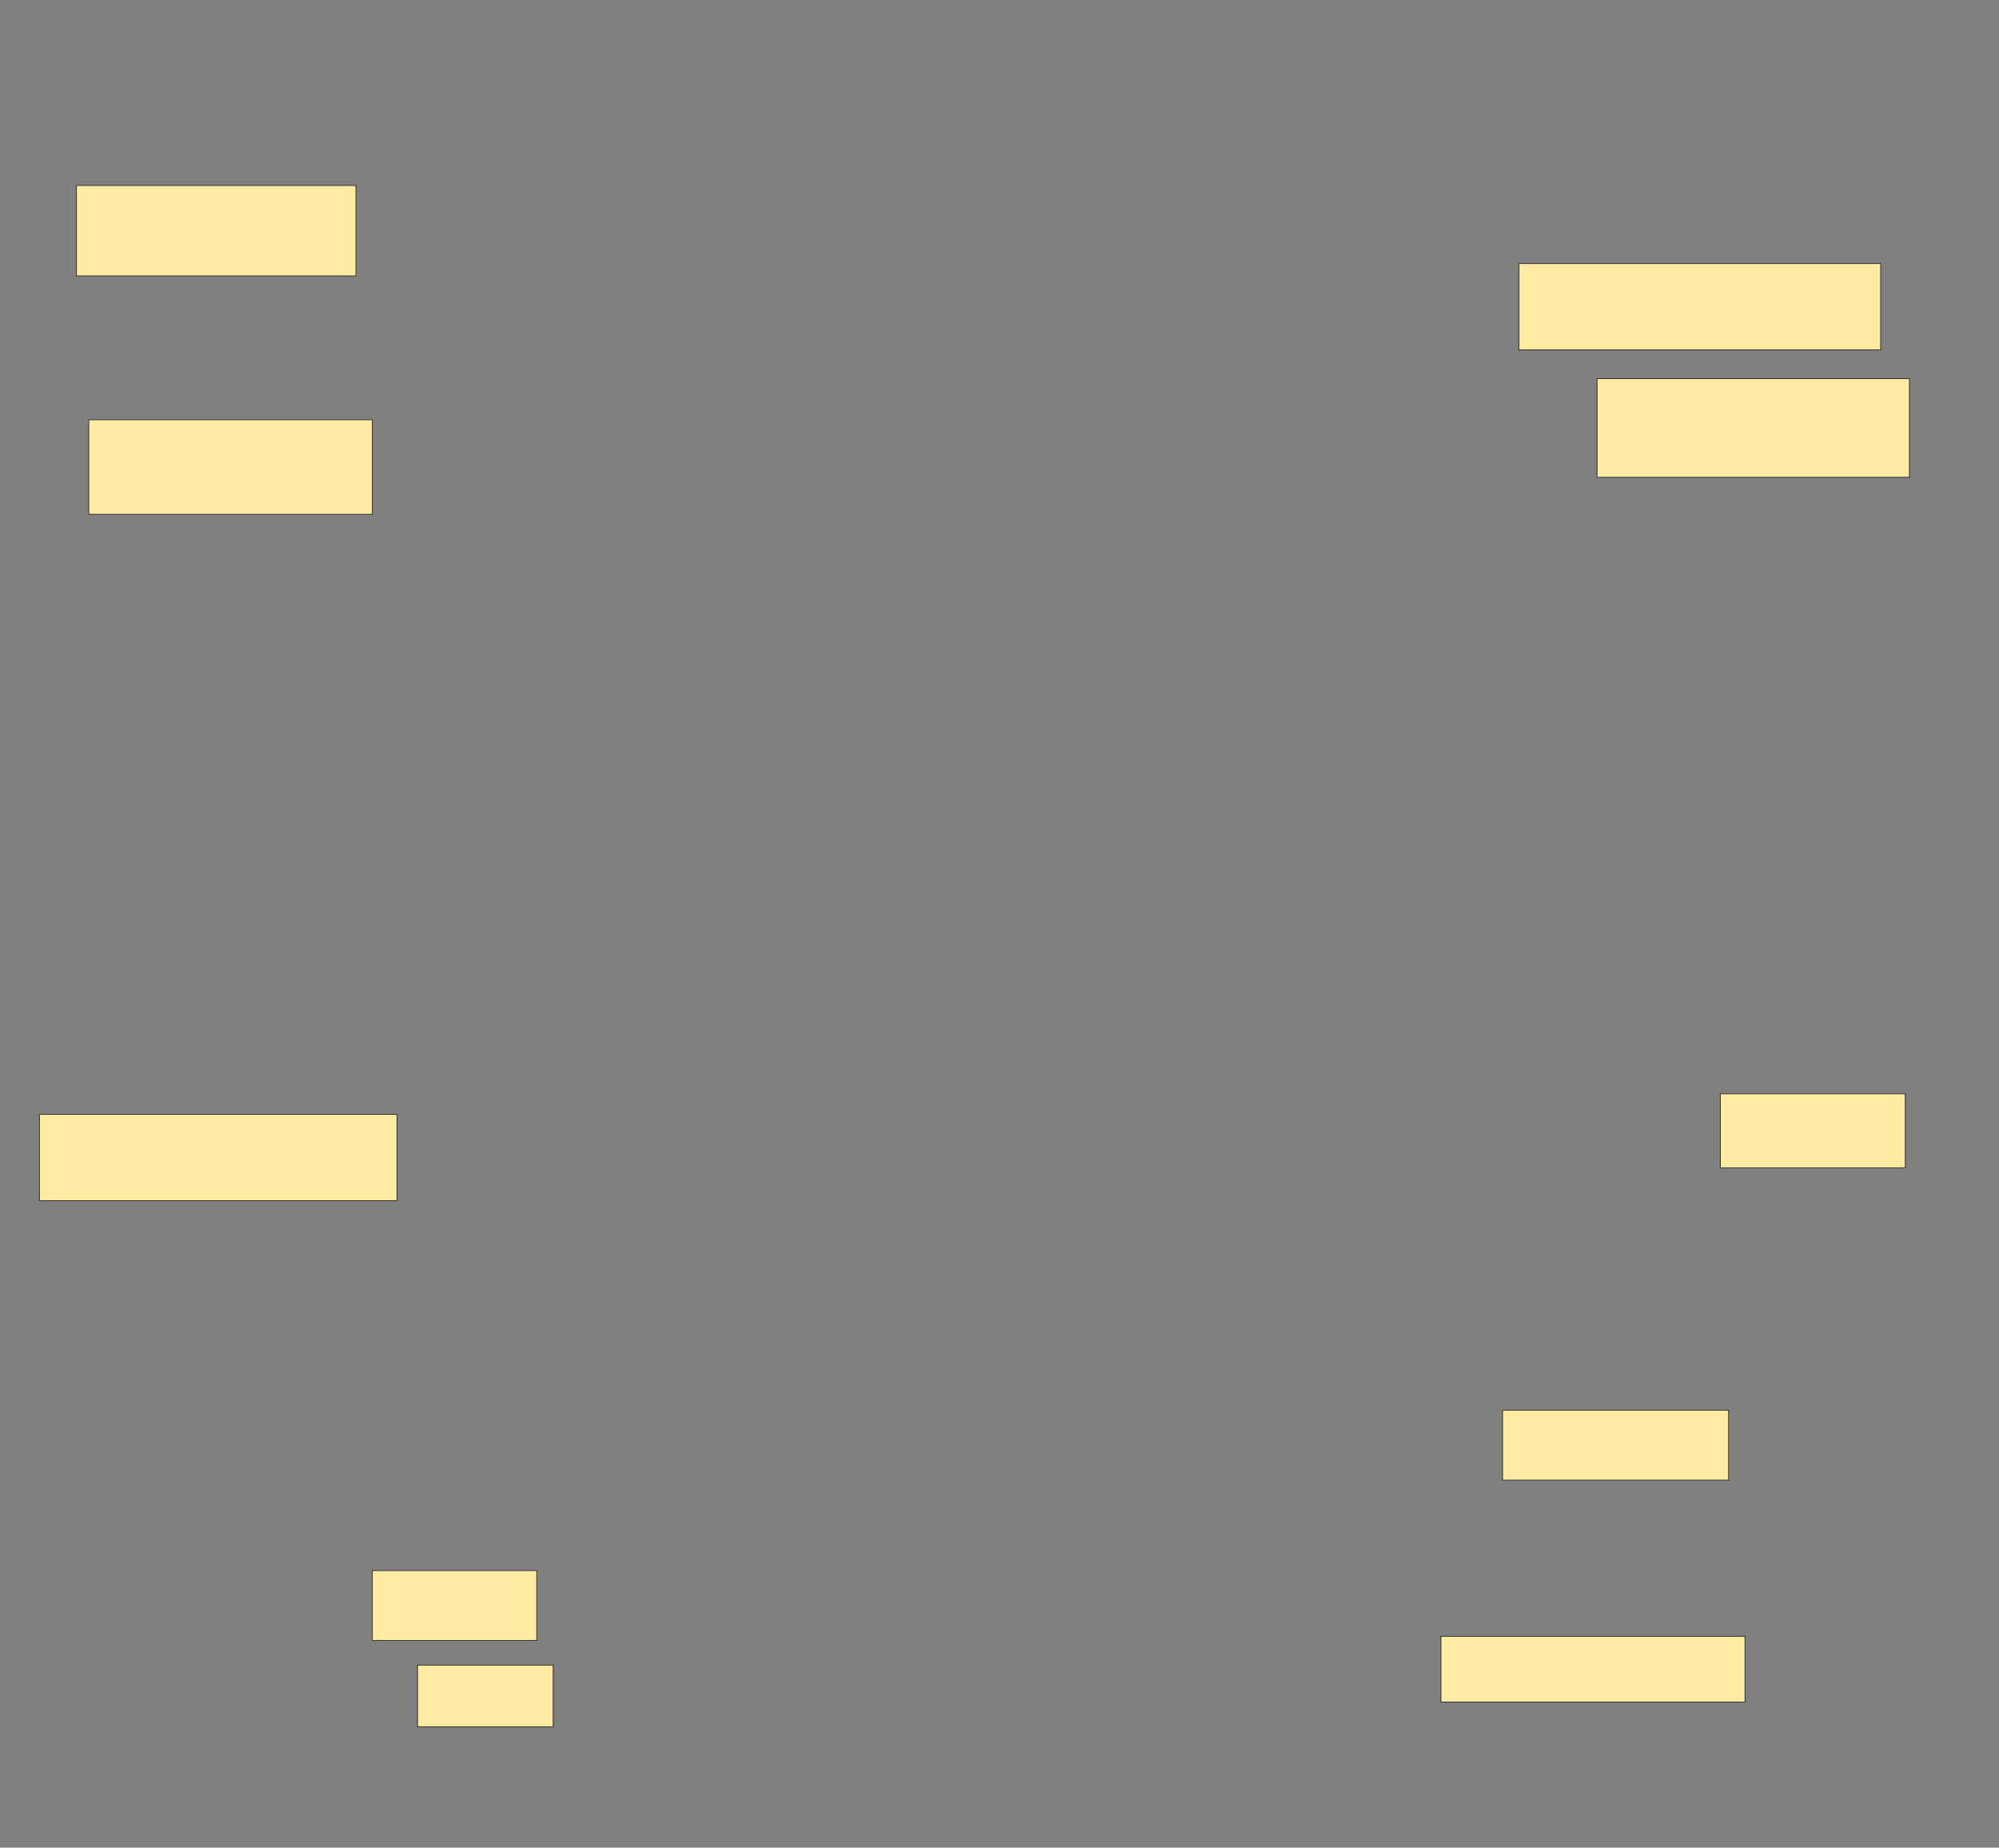 <svg xmlns="http://www.w3.org/2000/svg" width="2560" height="2366">
 <rect width="100%" height="100%" fill="#808080" stroke="none"/>
 <!-- Created with Image Occlusion Enhanced -->
 <g>
  <title>Labels</title>
 </g>
 <g>
  <title>Masks</title>
  <rect id="adc7a4b7d02748879bf43cf70a9c9ef4-ao-1" height="110.526" width="457.895" y="1426.998" x="50.542" stroke="#2D2D2D" fill="#FFEBA2"/>
  <rect id="adc7a4b7d02748879bf43cf70a9c9ef4-ao-2" height="89.474" width="210.526" y="2011.209" x="476.858" stroke="#2D2D2D" fill="#FFEBA2"/>
  <rect id="adc7a4b7d02748879bf43cf70a9c9ef4-ao-3" height="78.947" width="173.684" y="2132.261" x="534.753" stroke="#2D2D2D" fill="#FFEBA2"/>
  <rect id="adc7a4b7d02748879bf43cf70a9c9ef4-ao-4" height="84.211" width="389.474" y="2095.419" x="1845.279" stroke="#2D2D2D" fill="#FFEBA2"/>
  <rect id="adc7a4b7d02748879bf43cf70a9c9ef4-ao-5" height="89.474" width="289.474" y="1805.946" x="1924.226" stroke="#2D2D2D" fill="#FFEBA2"/>
  
  <rect id="adc7a4b7d02748879bf43cf70a9c9ef4-ao-7" height="94.737" width="236.842" y="1400.682" x="2203.174" stroke="#2D2D2D" fill="#FFEBA2"/>
  <rect id="adc7a4b7d02748879bf43cf70a9c9ef4-ao-8" height="126.316" width="400" y="484.893" x="2045.279" stroke="#2D2D2D" fill="#FFEBA2"/>
  <rect id="adc7a4b7d02748879bf43cf70a9c9ef4-ao-9" height="110.526" width="463.158" y="337.524" x="1945.279" stroke="#2D2D2D" fill="#FFEBA2"/>
  <rect id="adc7a4b7d02748879bf43cf70a9c9ef4-ao-10" height="115.789" width="357.895" y="237.524" x="97.91" stroke="#2D2D2D" fill="#FFEBA2"/>
  <rect id="adc7a4b7d02748879bf43cf70a9c9ef4-ao-11" height="121.053" width="363.158" y="537.524" x="113.7" stroke="#2D2D2D" fill="#FFEBA2"/>
 </g>
</svg>